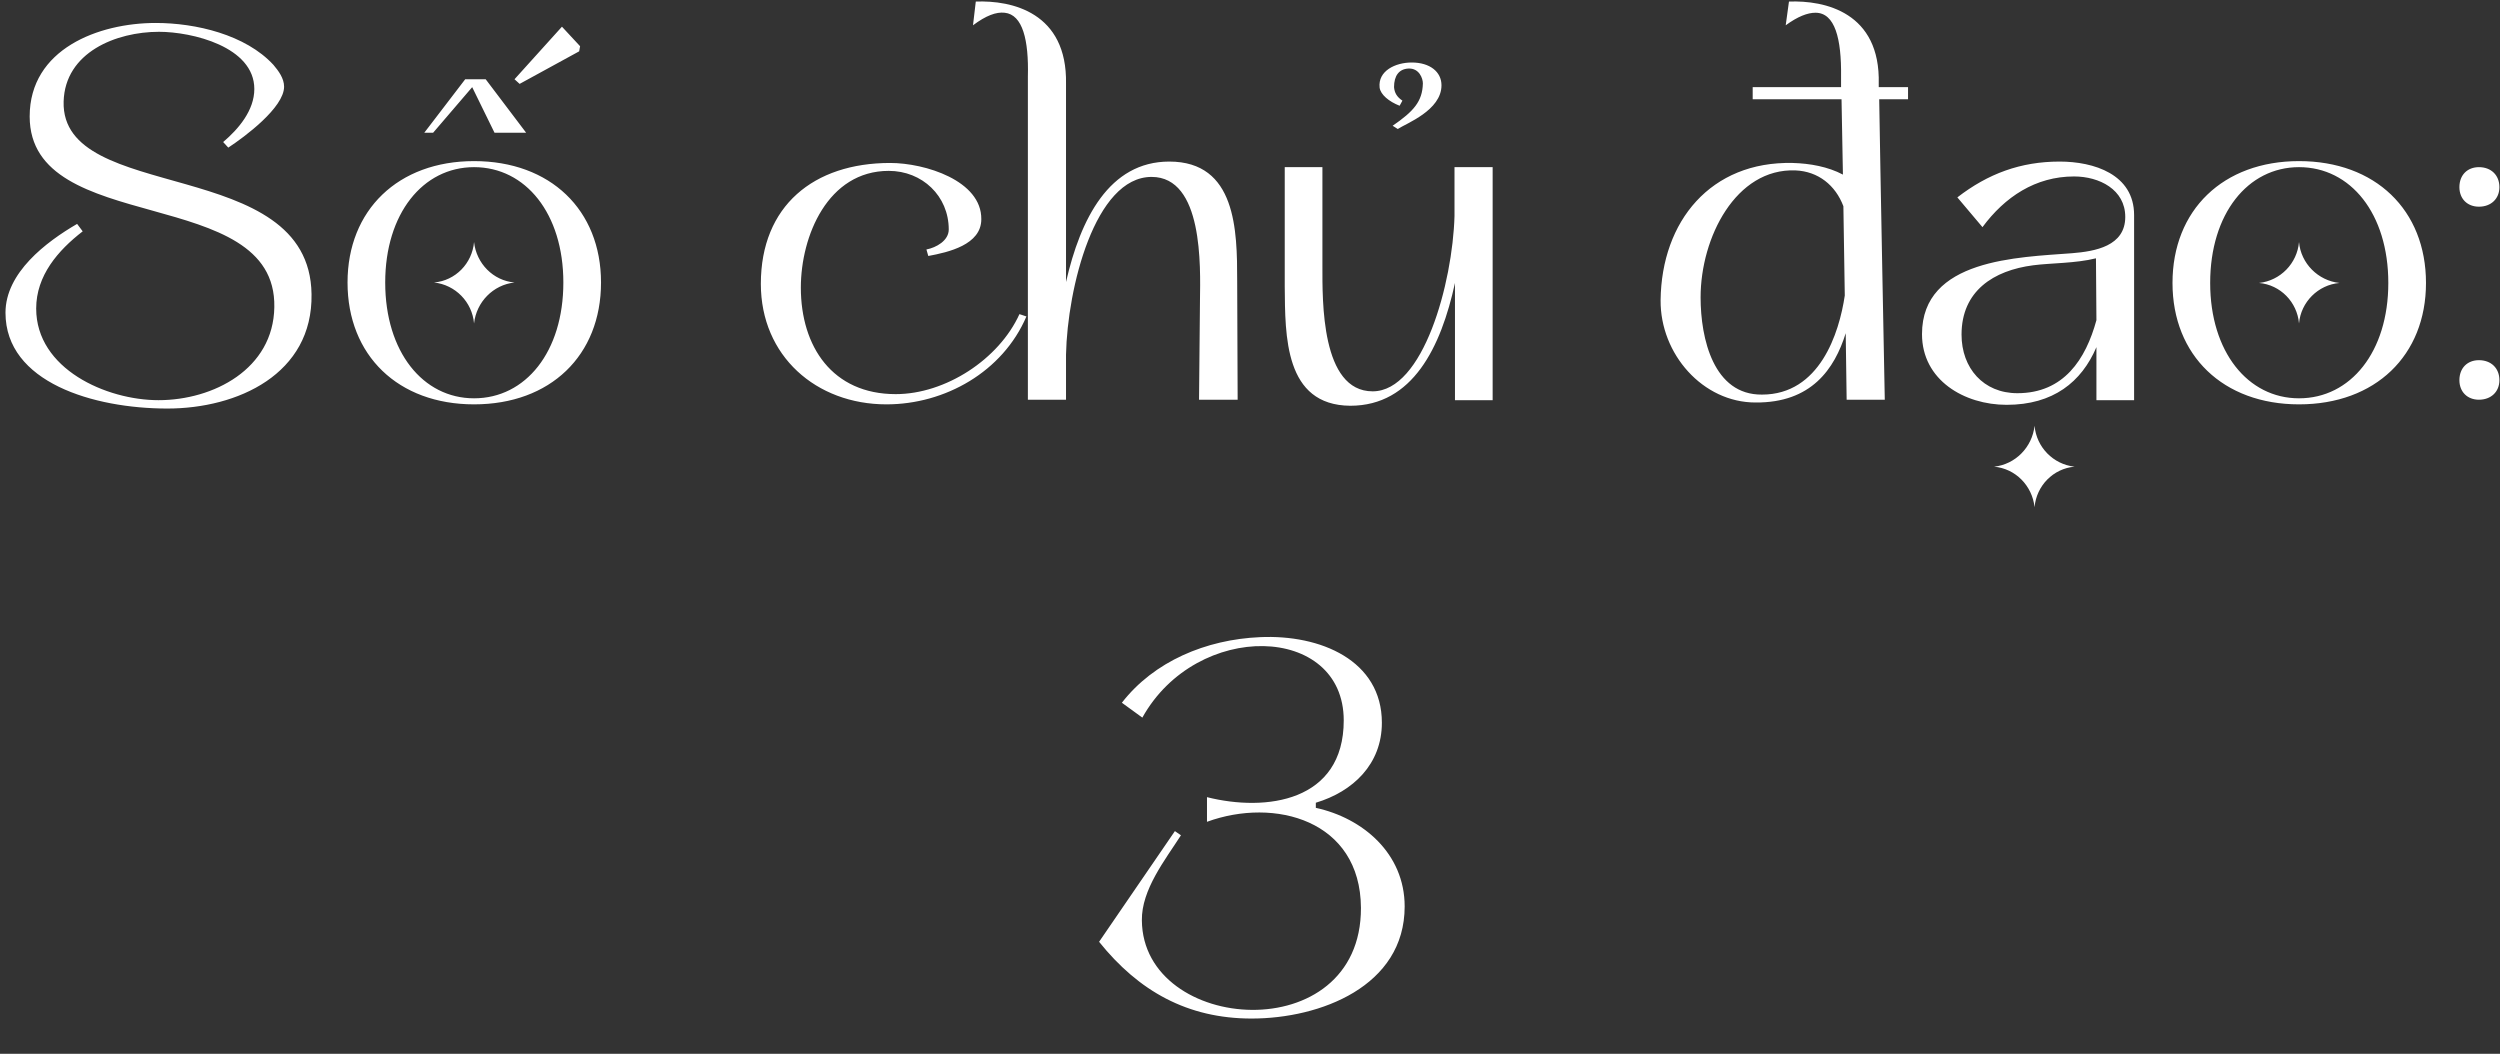 <svg width="344" height="145" viewBox="0 0 344 145" fill="none" xmlns="http://www.w3.org/2000/svg">
<rect x="0" y="0" width="344" height="145" fill="#333333" stroke="none"/>
<path d="M23.027 56.216C32.691 56.216 43.059 51.48 42.867 40.472C42.611 21.272 8.371 28.184 8.755 13.976C8.947 7.192 15.987 4.376 21.875 4.376C26.419 4.376 34.995 6.424 34.995 12.248C34.995 15.192 32.819 17.752 30.707 19.544L31.411 20.312C33.651 18.84 39.091 14.808 39.091 11.928C39.091 10.776 38.323 9.752 37.619 8.92C33.779 4.76 26.931 3.16 21.427 3.16C13.555 3.16 4.083 6.744 4.083 16.024C4.083 32.664 38.067 25.24 37.747 42.264C37.619 50.776 29.363 55.064 21.811 55.064C14.643 55.064 4.979 50.776 4.979 42.456C4.979 37.912 7.987 34.456 11.379 31.832L10.611 30.808C6.323 33.304 0.755 37.528 0.755 43.032C0.755 52.632 12.915 56.216 23.027 56.216ZM77.325 3.672L70.797 10.904L71.501 11.544L79.693 7.064L79.821 6.36L77.325 3.672ZM65.229 22.168C54.797 22.168 47.821 28.888 47.821 38.872C47.821 48.92 54.797 55.64 65.229 55.64C75.725 55.64 82.701 48.92 82.701 38.872C82.701 28.888 75.725 22.168 65.229 22.168ZM65.229 54.808C58.189 54.808 53.005 48.408 53.005 38.872C53.005 29.4 58.189 23 65.229 23C72.333 23 77.517 29.4 77.517 38.872C77.517 48.408 72.333 54.808 65.229 54.808ZM65.229 33.304C64.973 36.248 62.669 38.616 59.725 38.872C62.669 39.192 64.973 41.56 65.229 44.504C65.549 41.56 67.853 39.192 70.797 38.872C67.853 38.616 65.549 36.248 65.229 33.304ZM59.597 18.264L64.973 11.992L68.045 18.264H72.397L66.829 10.904H64.013L58.381 18.264H59.597ZM140.276 43.224C137.46 49.432 130.1 54.232 123.252 54.232C114.548 54.232 110.196 47.704 110.196 39.576C110.196 32.472 113.908 23.512 122.292 23.512C126.9 23.512 130.548 26.968 130.548 31.576C130.548 33.112 128.82 34.072 127.476 34.328L127.732 35.224C130.484 34.712 135.028 33.688 135.028 30.168C135.092 24.856 127.284 22.424 122.484 22.424C111.988 22.424 104.692 28.312 104.692 39.064C104.692 48.984 112.308 55.64 121.972 55.64C130.036 55.64 137.972 51.16 141.236 43.544L140.276 43.224ZM170.3 55L170.236 38.616C170.236 31.704 170.108 22.232 160.892 22.232C152.636 22.232 148.668 30.104 146.684 38.808V11.544C146.876 1.688 139.196 0.024 134.268 0.216L133.884 3.48C135.676 2.136 137.084 1.624 138.236 1.752C140.732 2.008 141.564 5.528 141.436 10.52V55H146.684V48.792C146.876 39.64 150.652 24.344 158.46 24.344C165.564 24.344 165.18 36.632 165.116 41.368L164.988 55H170.3ZM192.972 13.848C192.204 13.336 191.884 12.76 191.82 11.992C191.82 10.392 192.524 9.496 193.804 9.432C195.276 9.368 195.788 10.776 195.788 11.48C195.724 13.976 194.508 15.32 191.628 17.304L192.332 17.752C193.484 16.984 198.348 15.192 198.348 11.736C198.348 9.88 196.748 8.6 194.252 8.6C192.012 8.6 189.58 9.752 189.836 12.056C189.964 13.016 191.116 13.976 192.588 14.552L192.972 13.848ZM200.204 55.064H205.388V23H200.14V29.72C199.884 38.936 195.852 53.848 188.876 53.848C181.772 53.848 181.964 41.368 181.964 36.632V23H176.78V39.448C176.844 46.168 176.716 55.768 185.804 55.832C194.38 55.832 198.284 47.768 200.204 38.936V55.064ZM241.17 13.656H253.394L253.586 24.024C251.538 22.936 249.042 22.488 246.674 22.424C235.41 22.168 228.626 30.424 228.498 41.304C228.434 48.728 234.322 55.384 241.554 55.384C249.234 55.448 252.434 50.776 253.97 45.848L254.098 55H259.346C259.346 54.936 258.706 22.296 258.578 13.656H262.546V11.992H258.514V11.544C258.77 1.688 251.09 0.024 246.162 0.216L245.714 3.48C247.378 2.264 248.722 1.752 249.81 1.752C252.498 1.752 253.394 5.336 253.33 10.52V11.992H241.17V13.656ZM253.842 40.664C253.074 45.848 250.386 54.296 242.45 54.296C235.794 54.36 234.002 46.616 234.002 40.92C234.002 32.664 238.866 23.128 247.058 23.448C250.194 23.576 252.562 25.496 253.65 28.376L253.842 40.664ZM279.956 58.584C279.636 61.528 277.332 63.896 274.388 64.216C277.332 64.472 279.636 66.84 279.956 69.784C280.212 66.84 282.516 64.472 285.46 64.216C282.516 63.896 280.212 61.528 279.956 58.584ZM269.332 27.16L272.788 31.256C275.86 27.096 280.084 24.28 285.396 24.28C288.852 24.28 292.436 26.072 292.436 29.848C292.436 33.88 288.276 34.584 285.14 34.84C277.716 35.416 264.468 35.608 264.468 45.976C264.468 52.312 270.292 55.704 276.116 55.704C282.516 55.704 286.42 52.568 288.468 47.768V55.064H293.652V29.592C293.652 23.96 288.084 22.232 283.412 22.232C278.036 22.232 273.556 23.896 269.332 27.16ZM288.468 44.056C286.996 49.432 283.988 54.104 277.588 54.104C272.916 54.104 269.908 50.648 269.908 46.04C269.908 40.024 274.324 37.208 279.764 36.504C282.196 36.184 285.588 36.248 288.404 35.544L288.468 44.056ZM316.344 22.168C305.912 22.168 298.936 28.888 298.936 38.936C298.936 48.92 305.912 55.64 316.344 55.64C326.84 55.64 333.816 48.92 333.816 38.936C333.816 28.888 326.84 22.168 316.344 22.168ZM316.344 54.808C309.304 54.808 304.12 48.408 304.12 38.936C304.12 29.4 309.304 23 316.344 23C323.448 23 328.632 29.4 328.632 38.936C328.632 48.408 323.448 54.808 316.344 54.808ZM316.344 33.304C316.088 36.248 313.784 38.616 310.84 38.936C313.784 39.192 316.088 41.56 316.344 44.504C316.6 41.56 318.968 39.192 321.912 38.936C318.968 38.616 316.6 36.248 316.344 33.304ZM338.414 52.312C338.414 53.912 339.502 55 341.102 55C342.766 55 343.918 53.912 343.918 52.312C343.918 50.648 342.766 49.56 341.102 49.56C339.502 49.56 338.414 50.648 338.414 52.312ZM338.414 25.752C338.414 27.352 339.502 28.44 341.102 28.44C342.766 28.44 343.918 27.352 343.918 25.752C343.918 24.088 342.766 23 341.102 23C339.502 23 338.414 24.088 338.414 25.752ZM161.666 114.36L151.234 129.592C156.674 136.376 163.394 140.152 172.226 140.152C181.634 140.152 193.282 135.736 193.282 124.728C193.282 117.432 187.522 112.568 181.058 111.16V110.456C186.178 108.92 190.146 105.144 190.146 99.448C190.146 90.872 181.698 87.288 173.378 87.672C165.954 87.992 158.786 91 154.37 96.696L157.186 98.744C164.674 85.304 184.898 85.816 184.898 99.128C184.898 110.328 174.21 111.736 166.082 109.688V113.08C175.362 109.688 187.202 112.824 187.266 124.92C187.33 144.44 157.25 142.264 157.122 126.648C157.058 122.424 160.322 118.328 162.498 114.936L161.666 114.36Z" fill="white"/>
</svg>
